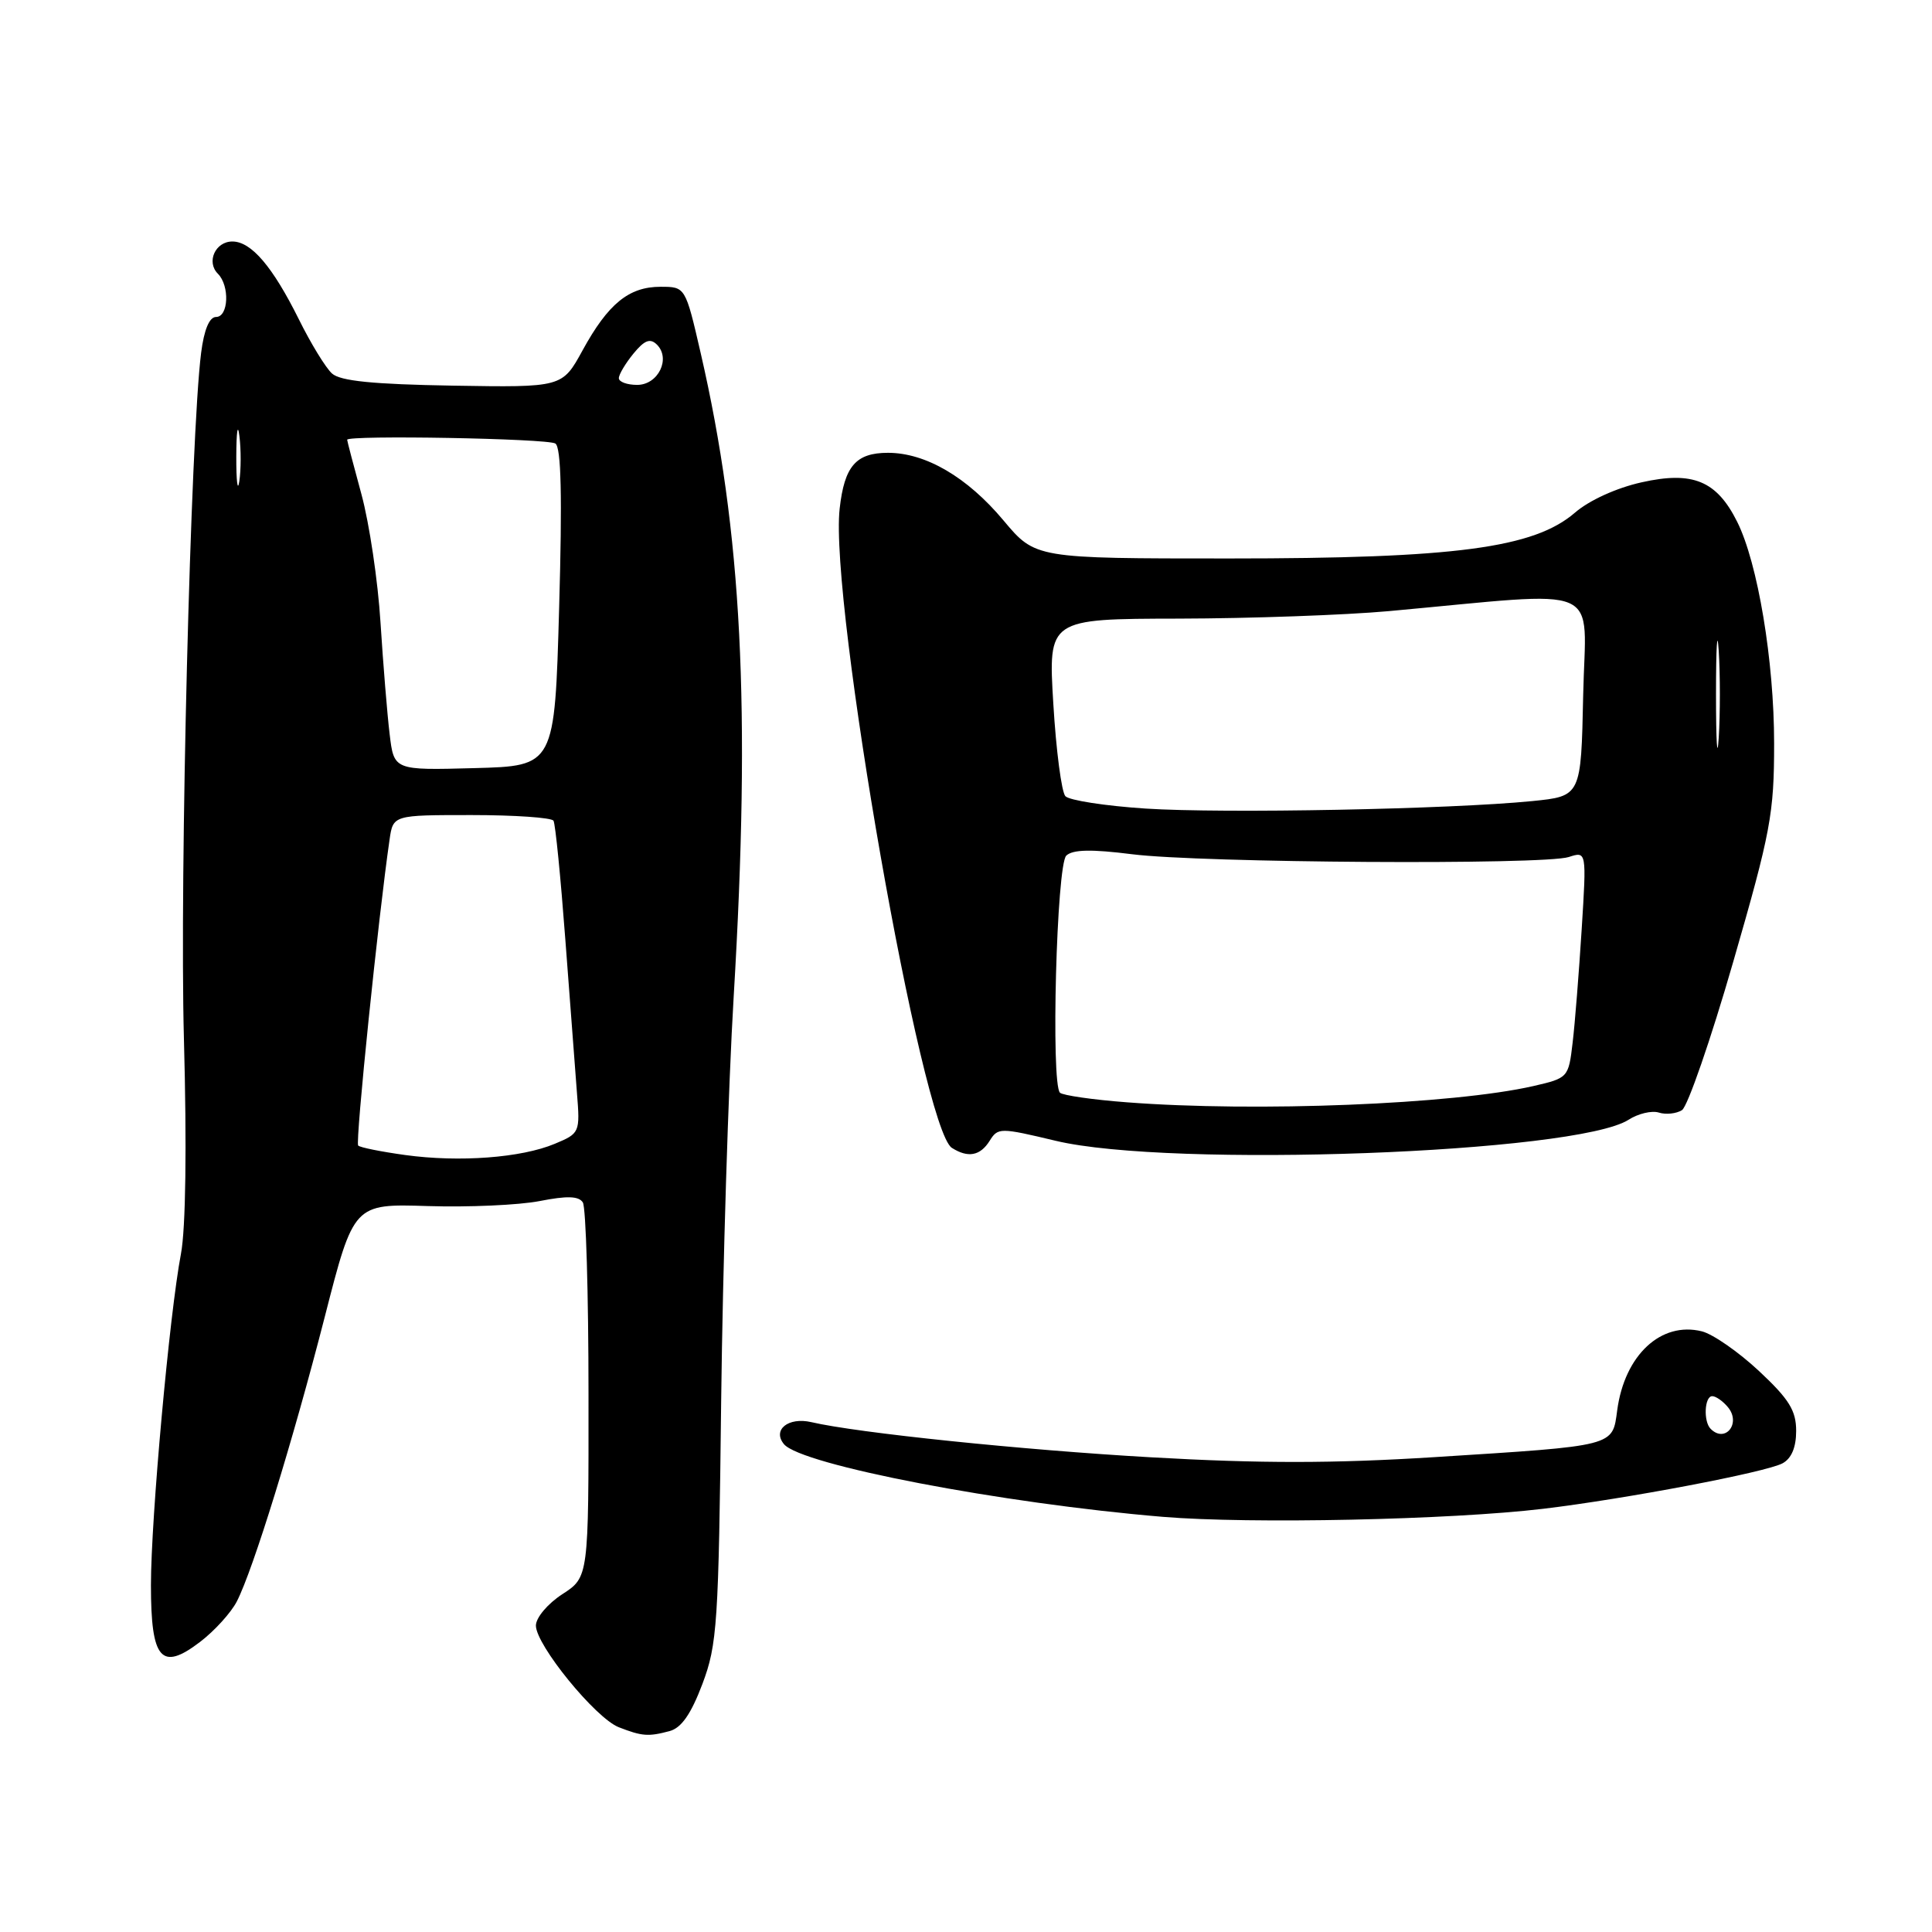 <?xml version="1.0" encoding="UTF-8" standalone="no"?>
<!DOCTYPE svg PUBLIC "-//W3C//DTD SVG 1.1//EN" "http://www.w3.org/Graphics/SVG/1.1/DTD/svg11.dtd" >
<svg xmlns="http://www.w3.org/2000/svg" xmlns:xlink="http://www.w3.org/1999/xlink" version="1.1" viewBox="0 0 256 256">
 <g >
 <path fill="currentColor"
d=" M 88.72 229.38 C 90.29 228.96 91.56 227.13 93.07 223.14 C 95.04 217.91 95.22 215.19 95.56 185.50 C 95.77 167.90 96.51 143.82 97.22 132.00 C 99.50 93.77 98.31 70.51 92.85 46.81 C 90.82 38.00 90.82 38.00 87.52 38.00 C 83.33 38.00 80.58 40.24 77.19 46.43 C 74.50 51.34 74.50 51.34 60.00 51.10 C 49.43 50.92 45.09 50.49 43.99 49.49 C 43.16 48.74 41.18 45.51 39.60 42.31 C 36.12 35.31 33.29 32.00 30.79 32.00 C 28.53 32.00 27.31 34.71 28.87 36.27 C 30.46 37.86 30.29 42.00 28.63 42.00 C 27.74 42.00 27.04 43.69 26.65 46.75 C 25.26 57.66 23.79 116.20 24.37 137.62 C 24.76 151.95 24.61 162.79 23.98 166.12 C 22.45 174.15 20.00 201.23 20.00 210.04 C 20.00 219.91 21.36 221.49 26.50 217.57 C 28.43 216.10 30.62 213.68 31.38 212.20 C 33.55 207.98 38.81 190.93 43.03 174.50 C 46.87 159.50 46.87 159.50 56.69 159.81 C 62.08 159.98 68.75 159.68 71.49 159.15 C 75.14 158.43 76.69 158.48 77.23 159.33 C 77.64 159.98 77.98 171.41 77.98 184.74 C 78.00 208.98 78.00 208.98 74.51 211.24 C 72.57 212.50 71.02 214.34 71.01 215.39 C 71.00 217.96 78.91 227.67 82.00 228.87 C 85.08 230.07 85.91 230.13 88.72 229.38 Z  M 204.50 199.92 C 215.37 198.62 233.97 195.09 236.19 193.90 C 237.38 193.26 238.00 191.79 238.00 189.60 C 238.00 186.91 237.07 185.40 233.09 181.68 C 230.38 179.15 226.98 176.78 225.51 176.41 C 220.10 175.06 215.27 179.55 214.29 186.86 C 213.64 191.69 214.21 191.55 190.05 193.08 C 176.68 193.92 167.01 193.93 152.51 193.10 C 135.47 192.13 113.62 189.87 107.50 188.44 C 104.45 187.74 102.31 189.46 103.88 191.36 C 106.17 194.11 132.74 199.21 154.09 200.99 C 165.67 201.95 192.20 201.39 204.50 199.92 Z  M 131.13 151.17 C 132.23 149.40 132.51 149.40 139.88 151.16 C 155.05 154.79 208.88 152.81 215.80 148.37 C 217.06 147.56 218.86 147.13 219.80 147.42 C 220.73 147.72 222.12 147.57 222.87 147.10 C 223.62 146.62 226.68 137.78 229.66 127.45 C 234.64 110.21 235.08 107.83 235.08 98.49 C 235.08 87.59 232.92 74.60 230.18 69.13 C 227.47 63.70 224.29 62.39 217.52 63.91 C 214.19 64.65 210.57 66.30 208.69 67.93 C 203.25 72.62 192.83 74.00 162.84 74.00 C 137.19 74.00 137.19 74.00 132.96 68.95 C 128.16 63.22 122.66 60.00 117.66 60.00 C 113.42 60.00 111.89 61.76 111.26 67.39 C 109.88 79.66 122.15 149.58 126.13 152.10 C 128.27 153.46 129.88 153.16 131.13 151.17 Z  M 53.71 153.05 C 50.53 152.61 47.71 152.05 47.46 151.79 C 47.06 151.40 50.15 121.33 51.62 111.25 C 52.09 108.00 52.09 108.00 62.49 108.00 C 68.20 108.00 73.09 108.34 73.34 108.75 C 73.59 109.16 74.29 116.25 74.91 124.50 C 75.53 132.75 76.22 141.90 76.45 144.83 C 76.87 150.07 76.82 150.18 73.51 151.56 C 69.07 153.42 60.87 154.03 53.71 153.05 Z  M 51.63 97.28 C 51.31 94.65 50.77 88.00 50.42 82.50 C 50.08 77.00 48.94 69.36 47.90 65.52 C 46.85 61.68 46.00 58.42 46.00 58.27 C 46.00 57.63 72.61 58.10 73.59 58.77 C 74.36 59.28 74.51 65.81 74.09 80.50 C 73.50 101.50 73.50 101.50 62.85 101.78 C 52.20 102.07 52.20 102.07 51.63 97.28 Z  M 31.31 60.50 C 31.32 57.20 31.50 55.97 31.72 57.77 C 31.95 59.57 31.94 62.27 31.71 63.77 C 31.49 65.27 31.30 63.80 31.31 60.50 Z  M 82.00 50.11 C 82.00 49.62 82.87 48.16 83.93 46.86 C 85.39 45.08 86.14 44.78 87.03 45.65 C 88.92 47.50 87.22 51.00 84.43 51.00 C 83.09 51.00 82.00 50.60 82.00 50.11 Z  M 226.67 189.33 C 225.69 188.36 225.85 185.00 226.88 185.00 C 227.36 185.00 228.30 185.66 228.96 186.46 C 230.74 188.60 228.60 191.27 226.67 189.33 Z  M 149.30 146.06 C 144.79 145.72 140.81 145.14 140.45 144.79 C 139.23 143.56 140.00 114.58 141.29 113.37 C 142.16 112.56 144.62 112.51 150.00 113.19 C 159.09 114.34 204.55 114.63 207.87 113.56 C 210.23 112.79 210.23 112.79 209.58 123.15 C 209.22 128.84 208.69 135.60 208.38 138.17 C 207.84 142.79 207.78 142.85 203.17 143.91 C 192.57 146.33 166.43 147.38 149.30 146.06 Z  M 151.80 107.14 C 146.46 106.79 141.68 106.05 141.17 105.50 C 140.66 104.95 139.94 99.44 139.57 93.25 C 138.89 82.00 138.89 82.00 156.20 81.97 C 165.71 81.95 178.22 81.50 184.00 80.98 C 213.07 78.33 210.09 77.05 209.78 92.10 C 209.50 105.50 209.50 105.50 203.00 106.15 C 192.15 107.23 162.10 107.81 151.80 107.14 Z  M 227.38 92.00 C 227.38 85.67 227.54 83.09 227.74 86.25 C 227.94 89.41 227.94 94.59 227.74 97.75 C 227.54 100.91 227.38 98.33 227.38 92.00 Z "/>
</g>
</svg>